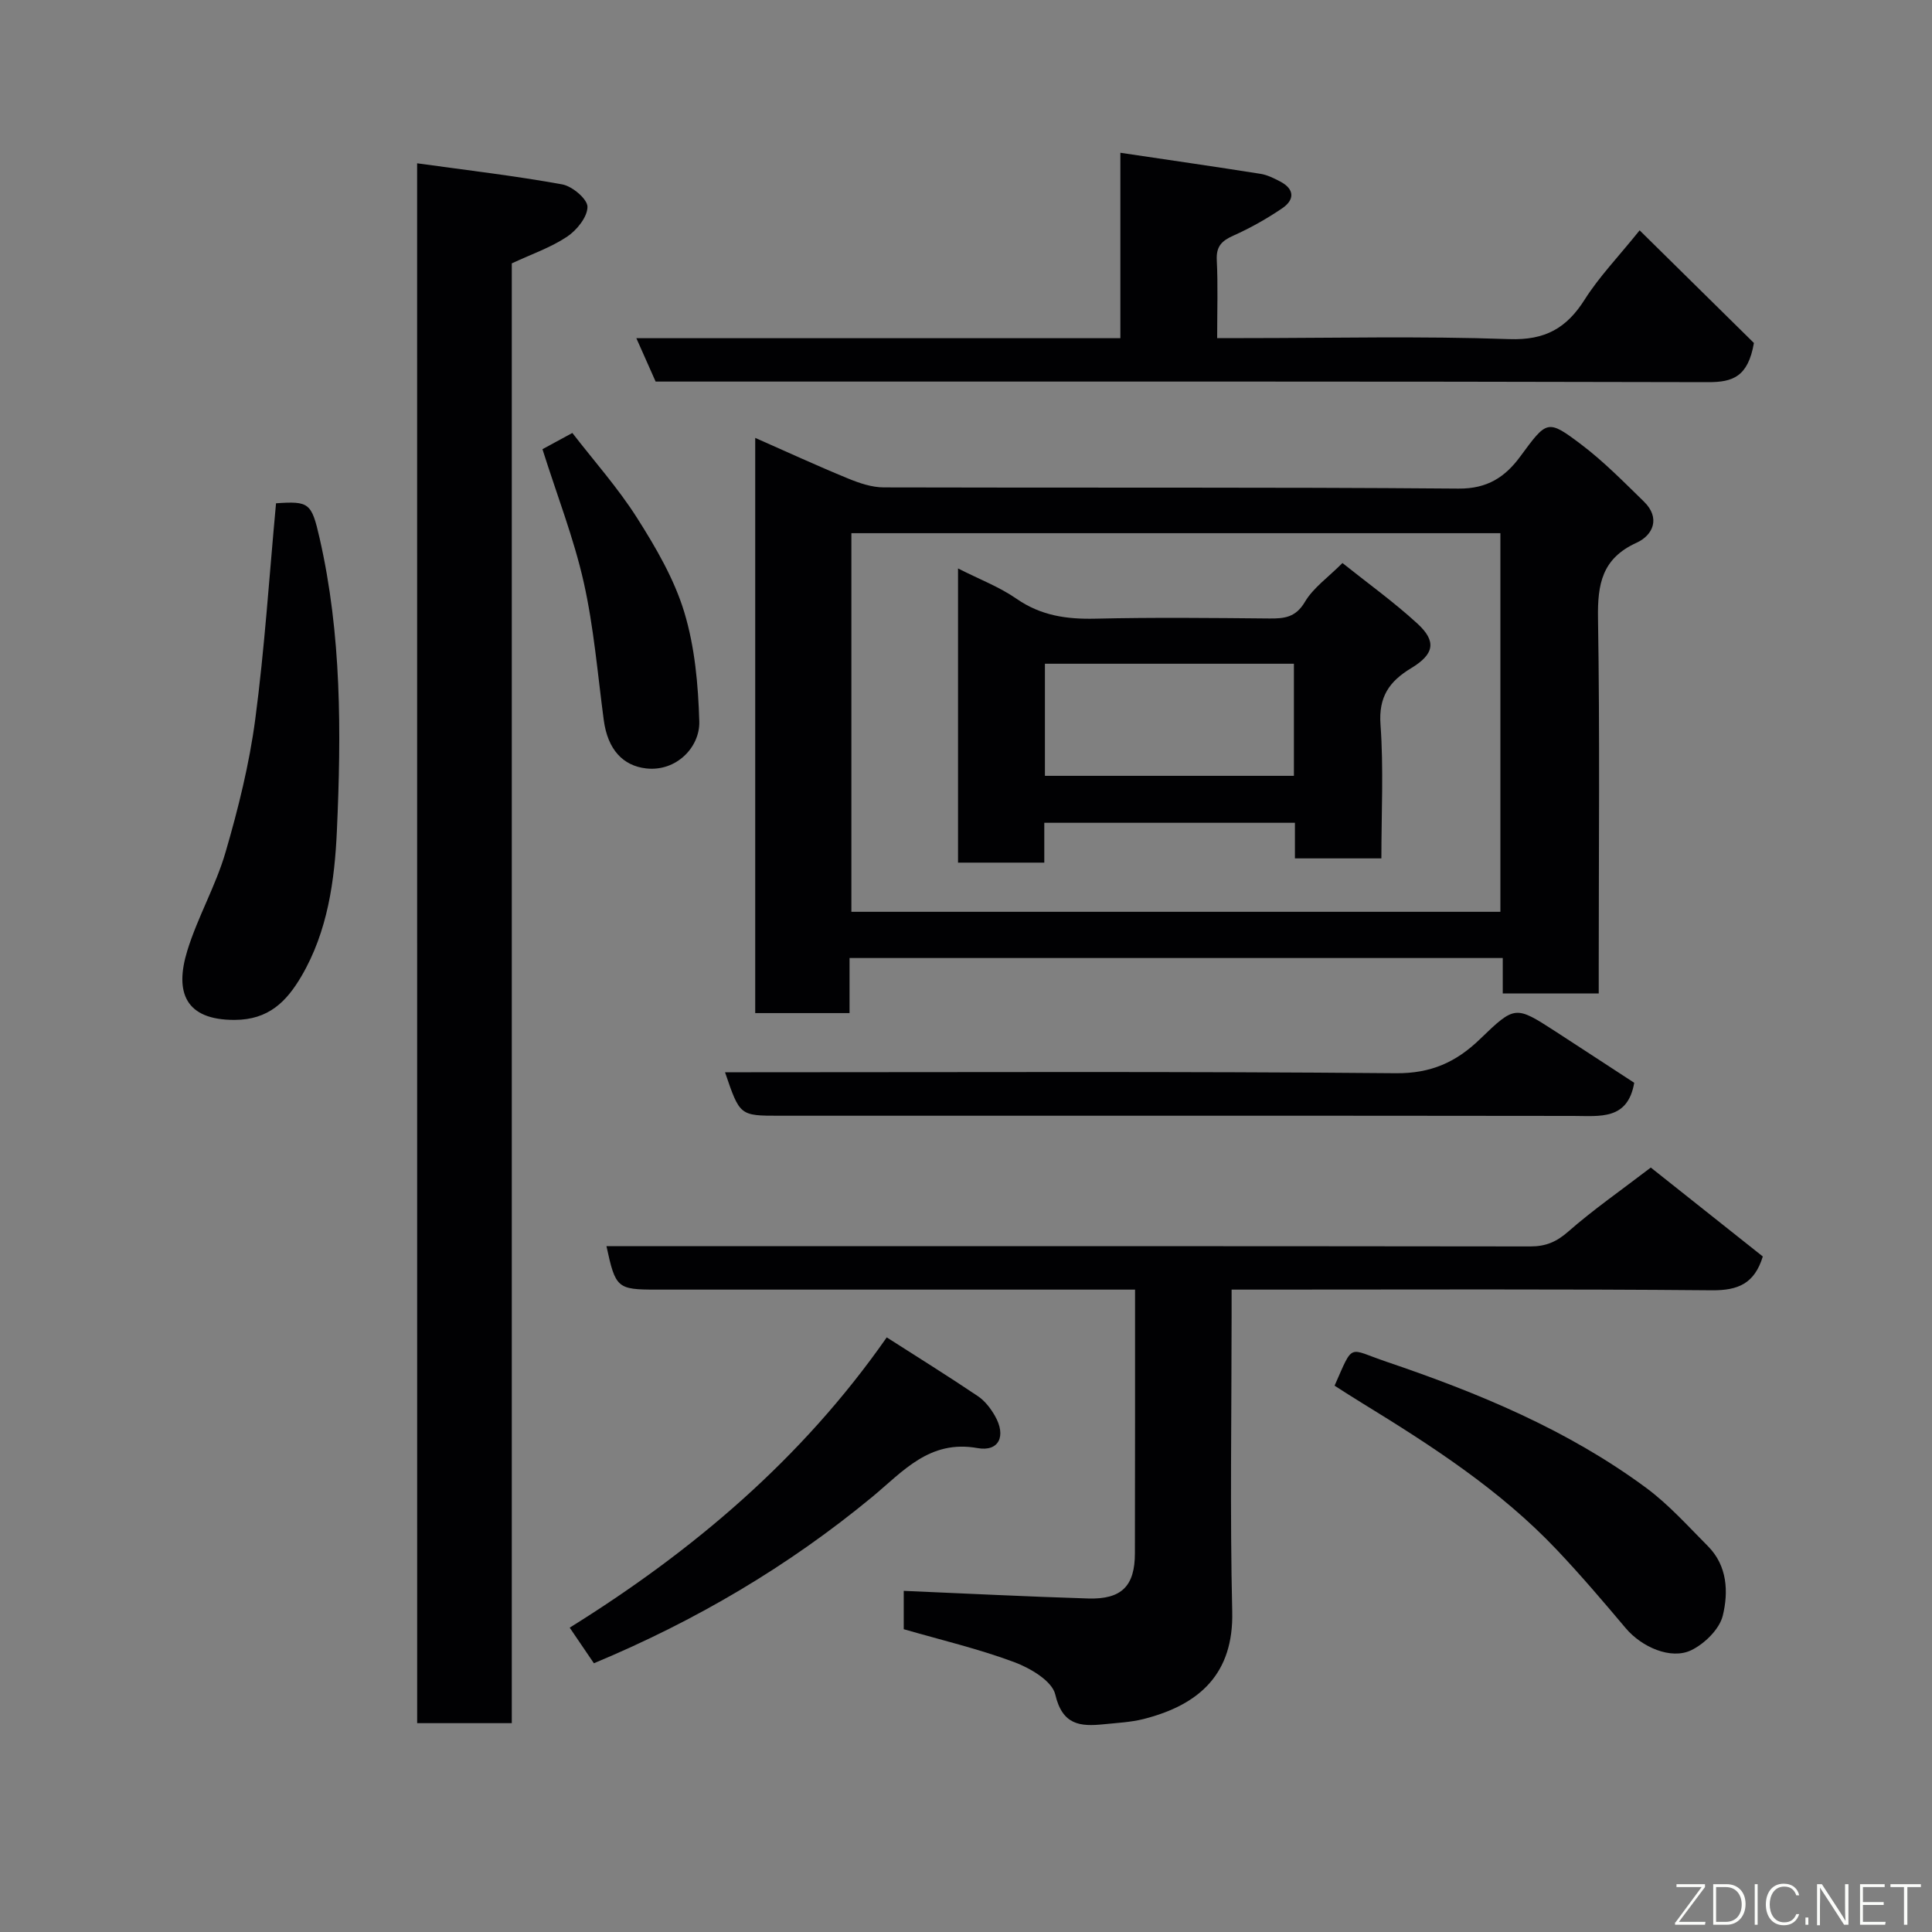 <svg enable-background="new 0 0 400 400" viewBox="0 0 400 400" xmlns="http://www.w3.org/2000/svg"><rect x="0" y="0" width="400" height="400" fill="#808080" stroke="none"/><g fill="#010103"><path d="m175.89 198.35v11.4c-6.63 0-12.9 0-19.53 0 0-39.41 0-78.82 0-119.09 6.53 2.88 12.8 5.77 19.18 8.39 2.35.97 4.96 1.86 7.45 1.86 39.66.12 79.33-.08 118.98.25 6.02.05 9.69-2.44 12.8-6.67 5.5-7.46 5.59-7.77 12.59-2.48 4.65 3.51 8.79 7.74 12.98 11.82 3.51 3.41 1.9 6.99-1.51 8.54-7.15 3.25-8.09 8.55-7.98 15.61.39 23.99.15 47.99.15 71.99v5.72c-6.74 0-13.13 0-19.87 0 0-2.43 0-4.71 0-7.34-45.06 0-89.79 0-135.24 0zm134.75-9.57c0-26.45 0-52.49 0-78.39-45.06 0-89.76 0-134.37 0v78.39z"/><path d="m86.36 33.81c10.38 1.44 20.27 2.59 30.06 4.37 2.07.38 5.22 3.04 5.21 4.65-.01 2.11-2.22 4.84-4.23 6.18-3.36 2.24-7.31 3.59-11.44 5.52v302.23c-6.69 0-12.96 0-19.59 0-.01-107.05-.01-214.09-.01-322.95z"/><path d="m235 267c-11.48 0-22.29 0-33.1 0-22 0-43.99 0-65.99 0-8.12 0-8.47-.29-10.35-9h5.33c61.99 0 123.98-.02 185.97.06 3.21 0 5.43-.96 7.86-3.1 5.13-4.5 10.76-8.41 17.06-13.23 5.96 4.73 14.64 11.62 23.19 18.41-1.72 5.61-5.1 7.04-10.51 7-31.16-.28-62.32-.14-93.48-.14-1.8 0-3.61 0-5.99 0v5.69c0 20.33-.35 40.67.13 60.99.3 12.81-6.72 19.27-18.33 22.22-2.68.68-5.5.8-8.27 1.09-4.87.5-8.56.19-10.04-6.17-.65-2.79-5.16-5.45-8.48-6.69-7.4-2.76-15.15-4.58-22.89-6.82 0-2.78 0-5.59 0-7.94 12.76.54 25.47 1.19 38.19 1.58 6.95.21 9.67-2.6 9.67-9.39.04-17.96.03-35.93.03-54.56z"/><path d="m339.47 47.69c8.54 8.41 16.51 16.27 23.66 23.32-1.22 7.03-4.41 8.12-9.47 8.11-70.8-.18-141.6-.12-212.39-.12-1.83 0-3.65 0-5.53 0-1.28-2.88-2.5-5.63-3.99-8.98h100.21c0-12.87 0-25.28 0-38.39 10.07 1.5 19.55 2.86 29.01 4.36 1.41.22 2.79.92 4.08 1.59 2.99 1.56 3.01 3.77.45 5.52-3.2 2.18-6.63 4.11-10.16 5.69-2.42 1.08-3.56 2.24-3.42 5.05.26 5.14.08 10.3.08 16.16h5.52c18.32 0 36.66-.44 54.96.21 7.43.26 11.87-2.26 15.64-8.23 2.95-4.66 6.87-8.72 11.35-14.29z"/><path d="m57.15 104.2c6.85-.47 7.35-.09 9.01 7.18 4.58 19.99 4.5 40.34 3.59 60.59-.46 10.28-1.89 20.84-7.34 30.14-3.09 5.27-6.81 9.03-13.82 9.05-10.21.04-12.46-5.7-9.82-14.3 2.14-6.97 5.9-13.44 7.93-20.43 2.63-9.02 4.92-18.24 6.15-27.54 1.94-14.65 2.88-29.43 4.3-44.69z"/><path d="m338.35 224.18c-1.35 7.76-7.05 6.87-12.59 6.86-54.8-.07-109.61-.04-164.41-.04-8.18 0-8.18 0-11.24-9h5.45c44.48 0 88.96-.2 133.43.2 7.29.07 12.5-2.31 17.4-7.04 7.28-7.02 7.35-6.97 15.64-1.62 5.46 3.54 10.91 7.12 16.32 10.64z"/><path d="m276.31 286.89c4-9.04 2.68-7.68 10.73-4.96 19.04 6.45 37.53 14.1 53.8 26.13 4.67 3.46 8.64 7.91 12.77 12.06 4.04 4.06 4.26 9.49 3.08 14.36-.68 2.81-3.76 5.83-6.52 7.17-4.24 2.06-10.32-.68-13.57-4.54-4.66-5.53-9.36-11.05-14.33-16.29-11.7-12.35-25.87-21.5-40.25-30.32-1.94-1.18-3.84-2.42-5.71-3.61z"/><path d="m122.96 344.36c-1.78-2.62-3.23-4.75-5.01-7.37 25.43-15.83 48.04-34.89 65.64-60.1 6.39 4.09 12.71 8.02 18.87 12.17 1.45.97 2.65 2.54 3.53 4.08 2.38 4.15.86 7.47-3.61 6.67-9.95-1.78-15.42 4.84-21.78 10.1-17.37 14.35-36.53 25.65-57.64 34.45z"/><path d="m112.31 93c1.7-.92 3.54-1.92 6.19-3.36 4.46 5.78 9.45 11.37 13.41 17.61 3.89 6.13 7.68 12.63 9.76 19.49 2.19 7.22 2.89 15.04 3.11 22.64.15 5.35-4.81 10.44-11.03 9.71-4.73-.55-7.93-3.85-8.75-10.02-1.27-9.53-2.05-19.18-4.15-28.53-2.05-9.11-5.5-17.92-8.54-27.54z"/><path d="m198.35 117.69c4.38 2.23 8.56 3.81 12.13 6.29 5.05 3.5 10.39 4.25 16.33 4.11 11.99-.28 23.99-.15 35.99-.04 3.13.03 5.47-.22 7.37-3.44 1.72-2.91 4.78-5.04 7.77-8.04 5.22 4.17 10.64 8.06 15.52 12.54 3.99 3.66 3.51 6.32-1.27 9.21-4.54 2.74-6.8 5.93-6.37 11.73.66 9.08.18 18.25.18 27.67-6.11 0-11.83 0-17.9 0 0-2.48 0-4.76 0-7.37-17.4 0-34.46 0-51.89 0v8.25c-6.07 0-11.79 0-17.86 0 0-19.95 0-40.03 0-60.91zm69.54 19.73c-17.18 0-34.33 0-51.55 0v23.21h51.55c0-7.85 0-15.32 0-23.21z"/></g><path d="m346.9 398 5.4-7.3h-5.2v-.6h5.9v.6l-5.4 7.2h5.5l-.1.6h-6.2v-.5z" fill="#fbfcfa"/><path d="m354.7 390.1h2.8c2.3 0 3.9 1.6 3.9 4.1s-1.6 4.3-3.9 4.3h-2.8zm.6 7.8h2c2.2 0 3.3-1.6 3.3-3.6 0-1.8-1-3.6-3.3-3.6h-2z" fill="#fbfcfa"/><path d="m363.9 390.1v8.4h-.6v-8.4h1.6z" fill="#fbfcfa"/><path d="m372.5 396.3c-.4 1.3-1.4 2.3-3.2 2.3-2.4 0-3.7-1.9-3.7-4.3 0-2.3 1.2-4.3 3.7-4.3 1.8 0 2.9 1 3.2 2.4h-.6c-.4-1.1-1.1-1.8-2.5-1.8-2.1 0-3 1.9-3 3.7s.9 3.7 3 3.7c1.4 0 2.1-.7 2.5-1.7z" fill="#fbfcfa"/><path d="m373.8 398.5v-1.5h.6v1.5z" fill="#fbfcfa"/><path d="m376.2 398.5v-8.4h1c1.3 2 4.4 6.7 4.9 7.6-.1-1.2-.1-2.4-.1-3.8v-3.8h.7v8.4h-.9c-1.2-1.9-4.4-6.8-5-7.7.1 1.1 0 2.3 0 3.9v3.9h-.6z" fill="#fbfcfa"/><path d="m390 394.4h-4.3v3.5h4.7l-.1.6h-5.2v-8.4h5.1v.6h-4.5v3.1h4.3z" fill="#fbfcfa"/><path d="m394.2 390.7h-2.8v-.6h6.3v.6h-2.8v7.8h-.7z" fill="#fbfcfa"/></svg>